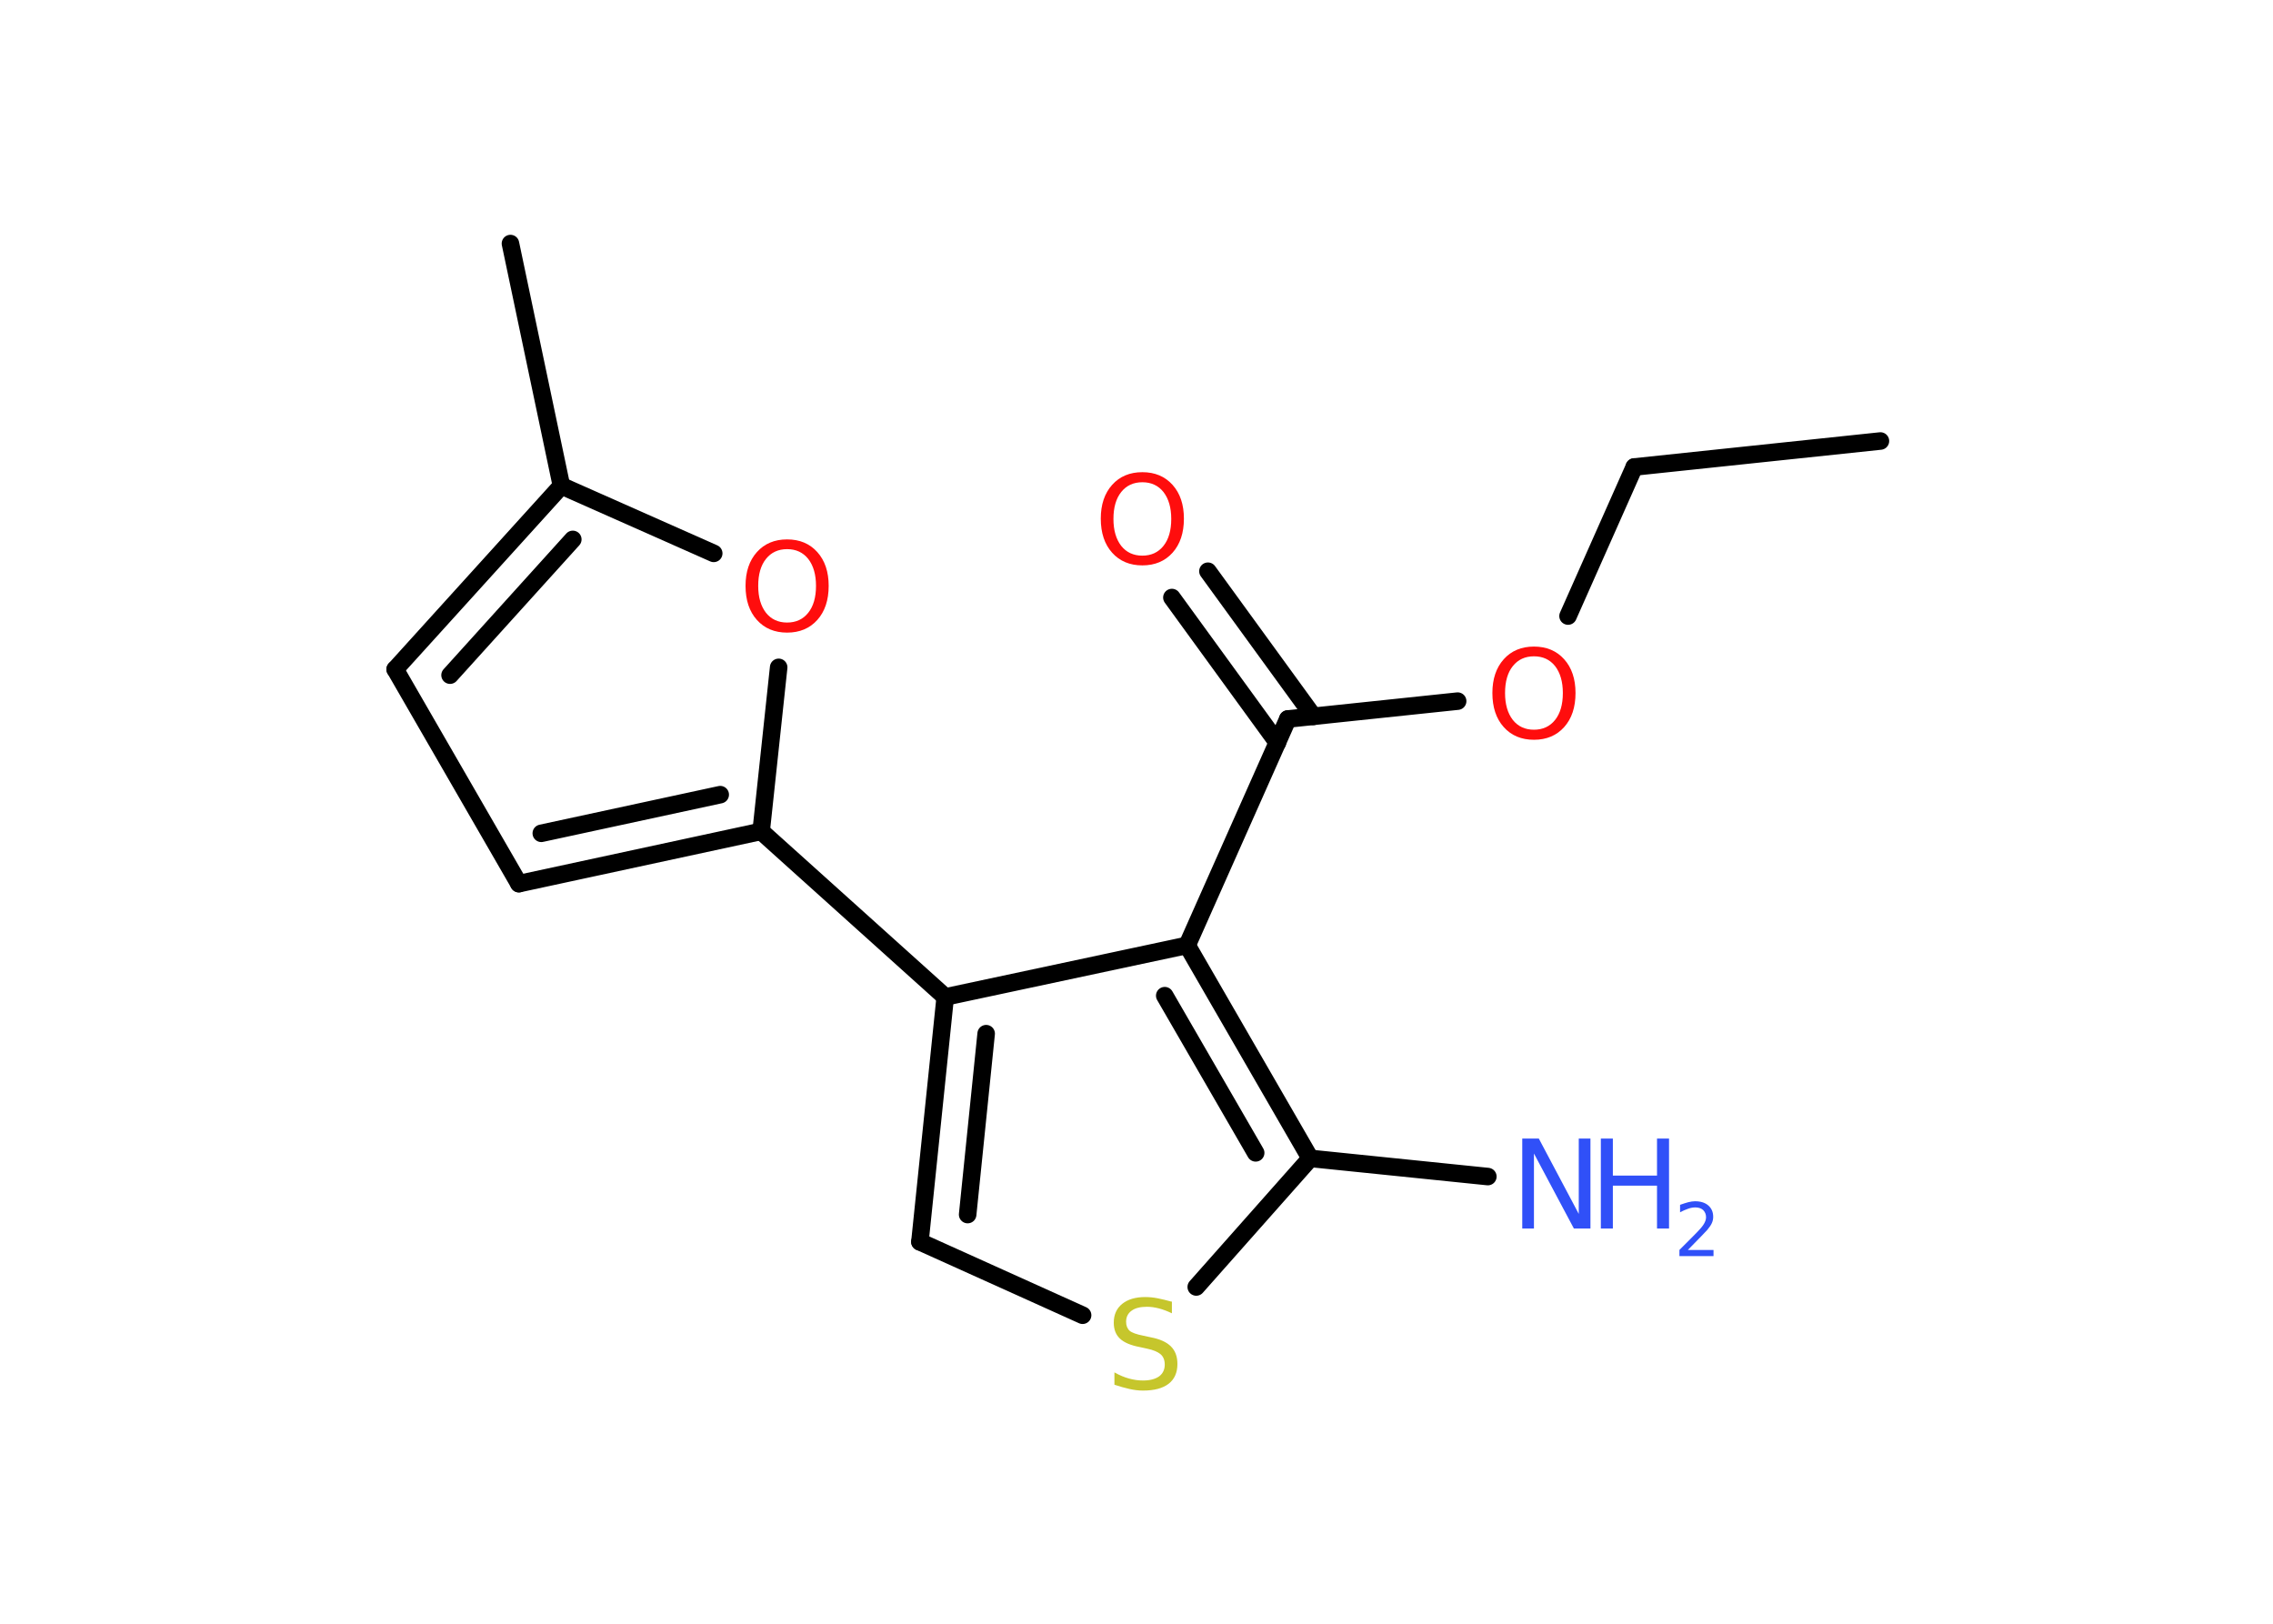<?xml version='1.0' encoding='UTF-8'?>
<!DOCTYPE svg PUBLIC "-//W3C//DTD SVG 1.1//EN" "http://www.w3.org/Graphics/SVG/1.1/DTD/svg11.dtd">
<svg version='1.2' xmlns='http://www.w3.org/2000/svg' xmlns:xlink='http://www.w3.org/1999/xlink' width='70.0mm' height='50.0mm' viewBox='0 0 70.0 50.0'>
  <desc>Generated by the Chemistry Development Kit (http://github.com/cdk)</desc>
  <g stroke-linecap='round' stroke-linejoin='round' stroke='#000000' stroke-width='.54' fill='#FF0D0D'>
    <rect x='.0' y='.0' width='70.0' height='50.0' fill='#FFFFFF' stroke='none'/>
    <g id='mol1' class='mol'>
      <line id='mol1bnd1' class='bond' x1='57.91' y1='13.58' x2='50.33' y2='14.38'/>
      <line id='mol1bnd2' class='bond' x1='50.33' y1='14.38' x2='48.29' y2='18.97'/>
      <line id='mol1bnd3' class='bond' x1='44.89' y1='21.59' x2='39.66' y2='22.14'/>
      <g id='mol1bnd4' class='bond'>
        <line x1='39.34' y1='22.87' x2='36.09' y2='18.4'/>
        <line x1='40.45' y1='22.06' x2='37.2' y2='17.59'/>
      </g>
      <line id='mol1bnd5' class='bond' x1='39.66' y1='22.14' x2='36.56' y2='29.11'/>
      <line id='mol1bnd6' class='bond' x1='36.56' y1='29.11' x2='29.11' y2='30.7'/>
      <line id='mol1bnd7' class='bond' x1='29.11' y1='30.7' x2='23.44' y2='25.6'/>
      <g id='mol1bnd8' class='bond'>
        <line x1='15.98' y1='27.21' x2='23.44' y2='25.6'/>
        <line x1='16.67' y1='25.66' x2='22.18' y2='24.47'/>
      </g>
      <line id='mol1bnd9' class='bond' x1='15.98' y1='27.21' x2='12.17' y2='20.61'/>
      <g id='mol1bnd10' class='bond'>
        <line x1='17.29' y1='14.96' x2='12.17' y2='20.61'/>
        <line x1='17.64' y1='16.61' x2='13.86' y2='20.79'/>
      </g>
      <line id='mol1bnd11' class='bond' x1='17.29' y1='14.96' x2='15.72' y2='7.5'/>
      <line id='mol1bnd12' class='bond' x1='17.29' y1='14.96' x2='21.98' y2='17.04'/>
      <line id='mol1bnd13' class='bond' x1='23.44' y1='25.6' x2='23.98' y2='20.55'/>
      <g id='mol1bnd14' class='bond'>
        <line x1='29.11' y1='30.7' x2='28.33' y2='38.24'/>
        <line x1='30.37' y1='31.83' x2='29.8' y2='37.4'/>
      </g>
      <line id='mol1bnd15' class='bond' x1='28.33' y1='38.24' x2='33.34' y2='40.5'/>
      <line id='mol1bnd16' class='bond' x1='36.84' y1='39.63' x2='40.35' y2='35.67'/>
      <g id='mol1bnd17' class='bond'>
        <line x1='40.35' y1='35.67' x2='36.56' y2='29.11'/>
        <line x1='38.67' y1='35.5' x2='35.87' y2='30.66'/>
      </g>
      <line id='mol1bnd18' class='bond' x1='40.35' y1='35.67' x2='45.82' y2='36.23'/>
      <path id='mol1atm3' class='atom' d='M47.24 20.21q-.41 .0 -.65 .3q-.24 .3 -.24 .83q.0 .52 .24 .83q.24 .3 .65 .3q.41 .0 .65 -.3q.24 -.3 .24 -.83q.0 -.52 -.24 -.83q-.24 -.3 -.65 -.3zM47.24 19.91q.58 .0 .93 .39q.35 .39 .35 1.04q.0 .66 -.35 1.05q-.35 .39 -.93 .39q-.58 .0 -.93 -.39q-.35 -.39 -.35 -1.05q.0 -.65 .35 -1.04q.35 -.39 .93 -.39z' stroke='none'/>
      <path id='mol1atm5' class='atom' d='M35.18 14.85q-.41 .0 -.65 .3q-.24 .3 -.24 .83q.0 .52 .24 .83q.24 .3 .65 .3q.41 .0 .65 -.3q.24 -.3 .24 -.83q.0 -.52 -.24 -.83q-.24 -.3 -.65 -.3zM35.18 14.54q.58 .0 .93 .39q.35 .39 .35 1.04q.0 .66 -.35 1.05q-.35 .39 -.93 .39q-.58 .0 -.93 -.39q-.35 -.39 -.35 -1.05q.0 -.65 .35 -1.04q.35 -.39 .93 -.39z' stroke='none'/>
      <path id='mol1atm13' class='atom' d='M24.24 16.91q-.41 .0 -.65 .3q-.24 .3 -.24 .83q.0 .52 .24 .83q.24 .3 .65 .3q.41 .0 .65 -.3q.24 -.3 .24 -.83q.0 -.52 -.24 -.83q-.24 -.3 -.65 -.3zM24.24 16.61q.58 .0 .93 .39q.35 .39 .35 1.04q.0 .66 -.35 1.05q-.35 .39 -.93 .39q-.58 .0 -.93 -.39q-.35 -.39 -.35 -1.05q.0 -.65 .35 -1.04q.35 -.39 .93 -.39z' stroke='none'/>
      <path id='mol1atm15' class='atom' d='M36.09 40.08v.36q-.21 -.1 -.4 -.15q-.19 -.05 -.37 -.05q-.31 .0 -.47 .12q-.17 .12 -.17 .34q.0 .18 .11 .28q.11 .09 .42 .15l.23 .05q.42 .08 .62 .28q.2 .2 .2 .54q.0 .4 -.27 .61q-.27 .21 -.79 .21q-.2 .0 -.42 -.05q-.22 -.05 -.46 -.13v-.38q.23 .13 .45 .19q.22 .06 .43 .06q.32 .0 .5 -.13q.17 -.13 .17 -.36q.0 -.21 -.13 -.32q-.13 -.11 -.41 -.17l-.23 -.05q-.42 -.08 -.61 -.26q-.19 -.18 -.19 -.49q.0 -.37 .26 -.58q.26 -.21 .71 -.21q.19 .0 .39 .04q.2 .04 .41 .1z' stroke='none' fill='#C6C62C'/>
      <g id='mol1atm17' class='atom'>
        <path d='M46.89 35.06h.5l1.23 2.32v-2.32h.36v2.77h-.51l-1.23 -2.31v2.31h-.36v-2.77z' stroke='none' fill='#3050F8'/>
        <path d='M49.3 35.06h.37v1.14h1.36v-1.14h.37v2.77h-.37v-1.32h-1.36v1.32h-.37v-2.77z' stroke='none' fill='#3050F8'/>
        <path d='M51.99 38.49h.78v.19h-1.05v-.19q.13 -.13 .35 -.35q.22 -.22 .28 -.29q.11 -.12 .15 -.21q.04 -.08 .04 -.16q.0 -.13 -.09 -.22q-.09 -.08 -.24 -.08q-.11 .0 -.22 .04q-.12 .04 -.25 .11v-.23q.14 -.05 .25 -.08q.12 -.03 .21 -.03q.26 .0 .41 .13q.15 .13 .15 .35q.0 .1 -.04 .19q-.04 .09 -.14 .21q-.03 .03 -.18 .19q-.15 .15 -.42 .43z' stroke='none' fill='#3050F8'/>
      </g>
    </g>
  </g>
</svg>

